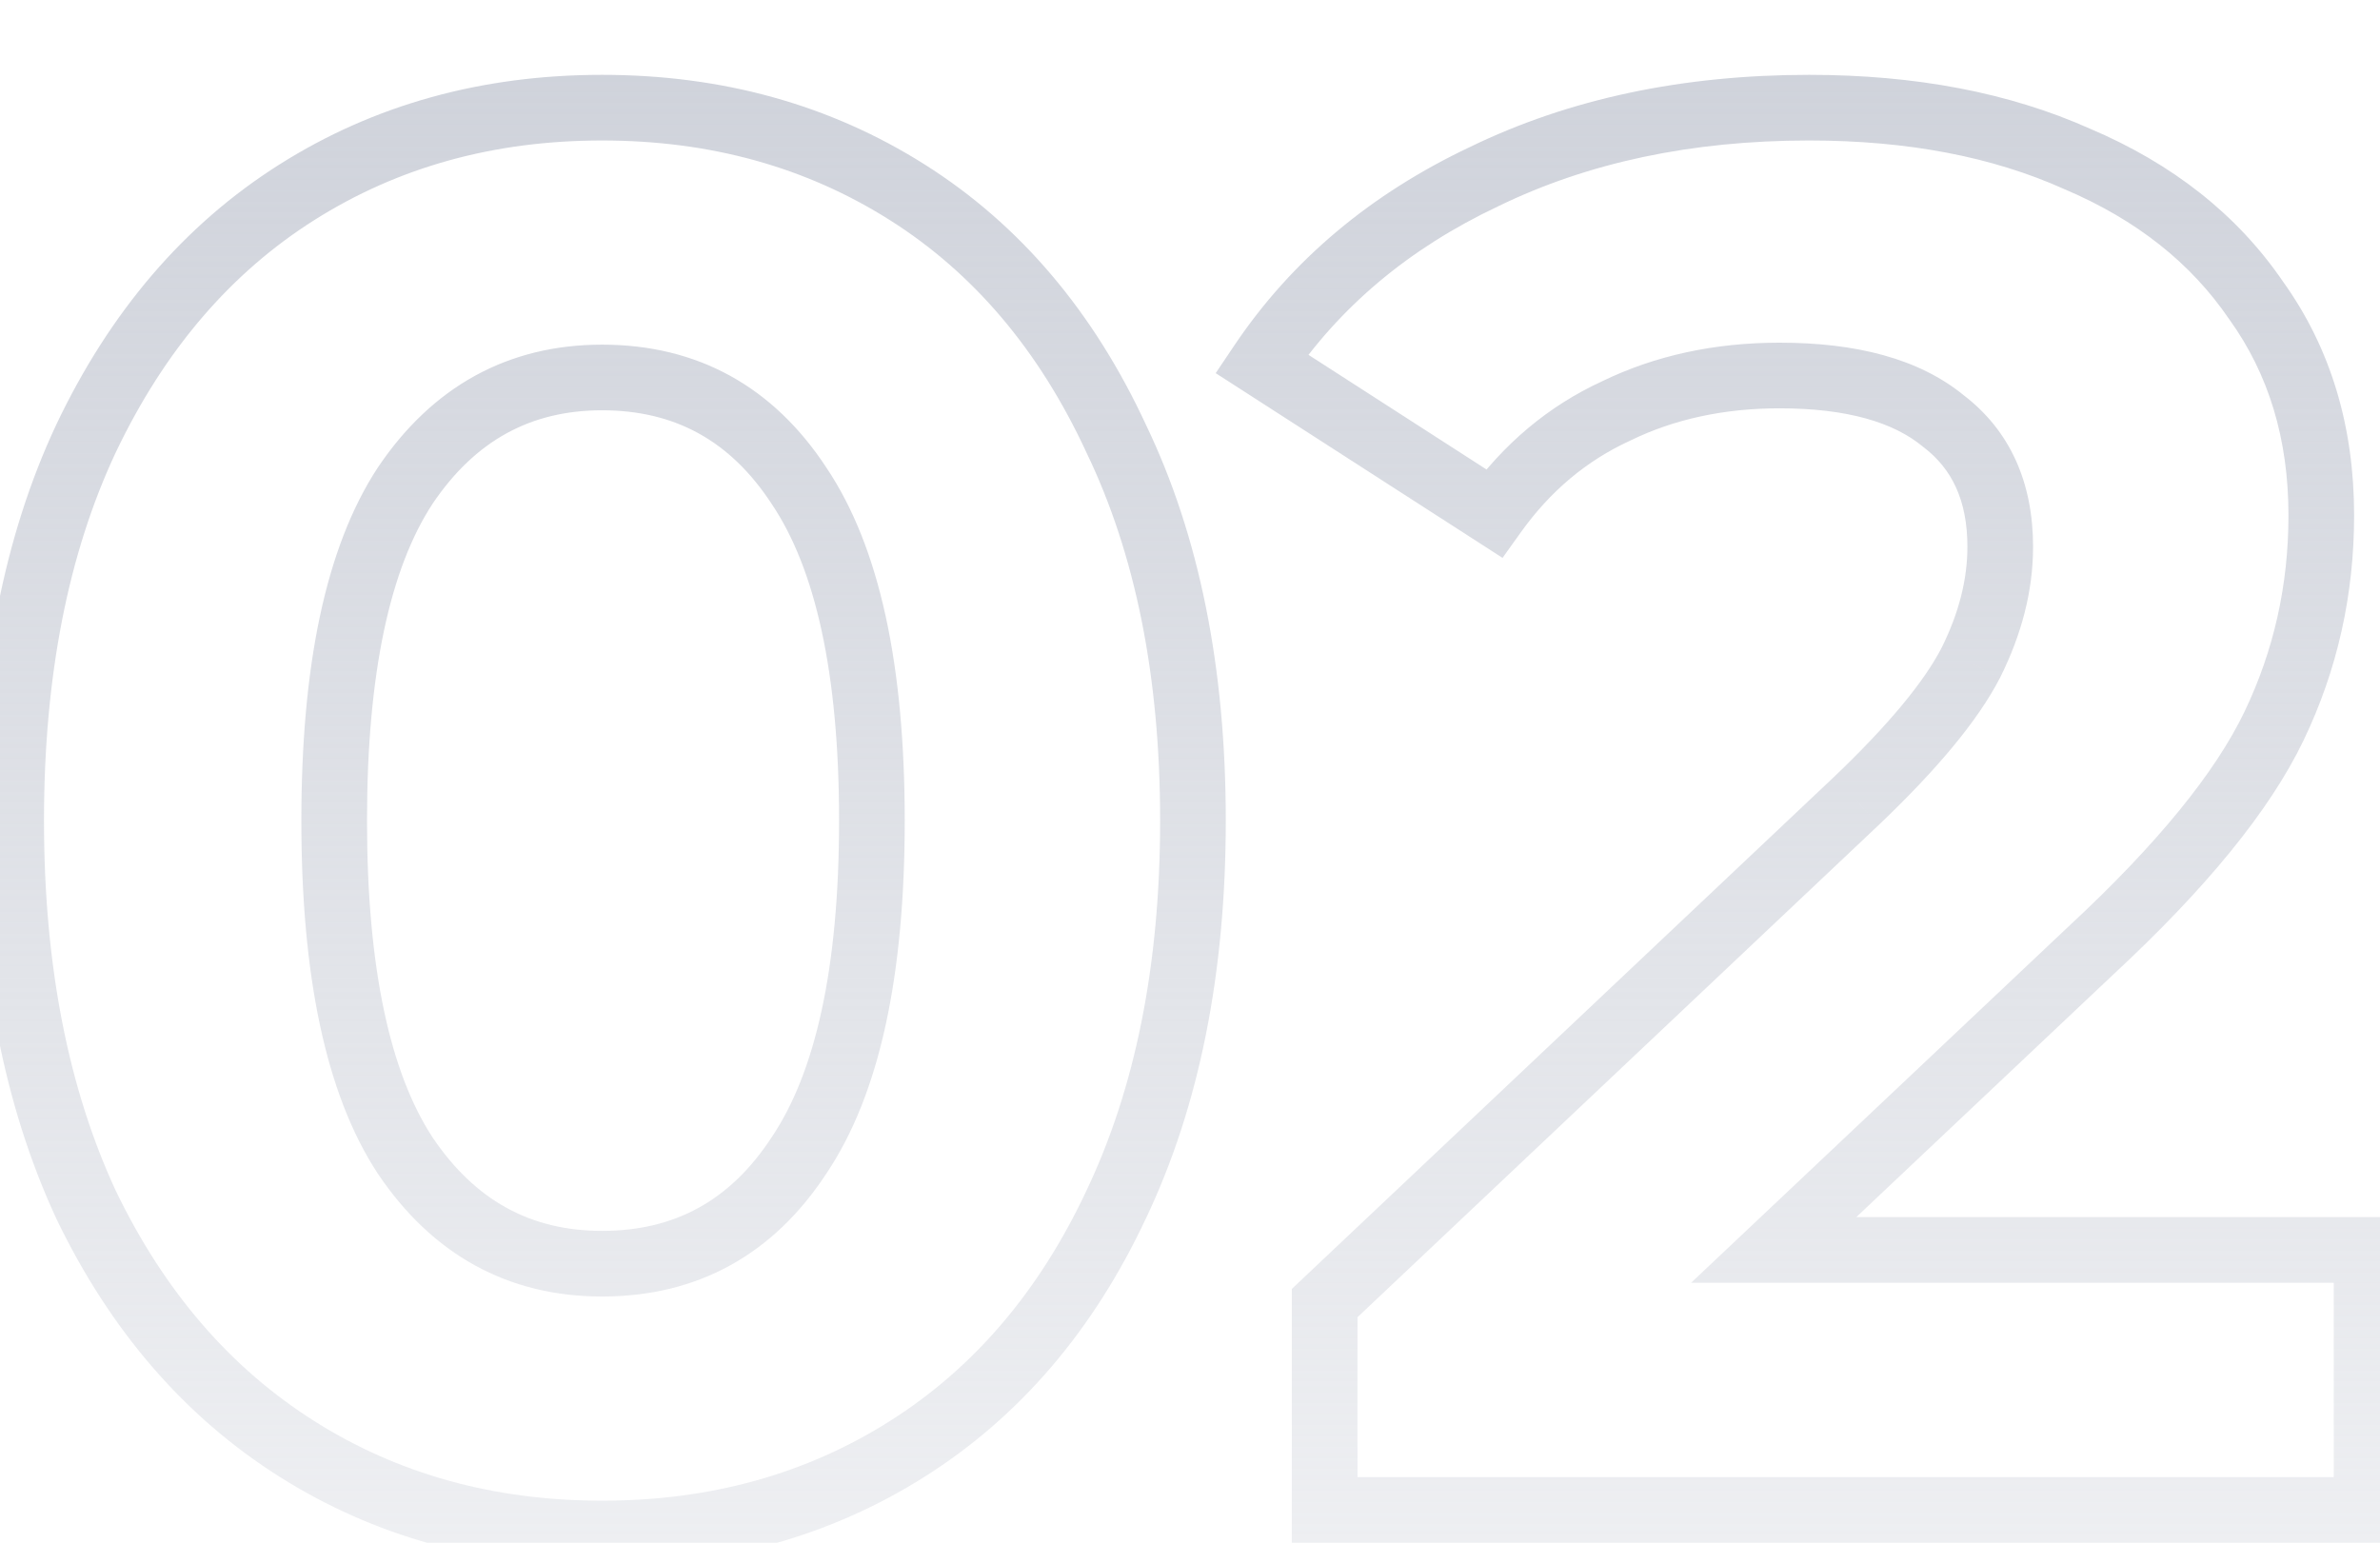 <svg width="145" height="94" viewBox="0 0 145 94" fill="none" xmlns="http://www.w3.org/2000/svg">
<g clip-path="url(#clip0_1_4)">
<path d="M18.081 88.28L19.149 86.59L18.081 88.28ZM5.24 73.4L3.426 74.241L3.432 74.254L3.438 74.268L5.24 73.4ZM5.24 26.72L3.434 25.861L3.43 25.871L5.24 26.72ZM18.081 11.72L19.149 13.41L18.081 11.72ZM55.281 11.72L54.212 13.41L55.281 11.72ZM68.001 26.72L66.186 27.561L66.192 27.574L66.198 27.588L68.001 26.72ZM68.001 73.4L66.194 72.541L66.19 72.551L68.001 73.4ZM55.281 88.28L54.212 86.59L55.281 88.28ZM48.681 70.4L47.021 69.284L47.014 69.294L47.007 69.305L48.681 70.4ZM48.681 29.6L47.007 30.695L47.014 30.706L47.021 30.716L48.681 29.6ZM24.68 29.6L23.021 28.484L23.014 28.494L23.007 28.505L24.68 29.6ZM24.68 70.4L23.007 71.495L23.014 71.506L23.021 71.516L24.68 70.4ZM36.681 91.44C30.067 91.44 24.244 89.811 19.149 86.59L17.012 89.97C22.797 93.629 29.374 95.44 36.681 95.44V91.44ZM19.149 86.59C14.062 83.373 10.02 78.716 7.042 72.532L3.438 74.268C6.701 81.044 11.219 86.307 17.012 89.97L19.149 86.59ZM7.055 72.559C4.164 66.32 2.68 58.82 2.68 50H-1.32C-1.32 59.26 0.237 67.36 3.426 74.241L7.055 72.559ZM2.68 50C2.68 41.179 4.164 33.723 7.051 27.569L3.43 25.871C0.237 32.677 -1.32 40.741 -1.32 50H2.68ZM7.047 27.579C10.026 21.315 14.069 16.623 19.149 13.41L17.012 10.03C11.213 13.697 6.695 19.005 3.434 25.861L7.047 27.579ZM19.149 13.41C24.244 10.189 30.067 8.56 36.681 8.56V4.56C29.374 4.56 22.797 6.371 17.012 10.03L19.149 13.41ZM36.681 8.56C43.294 8.56 49.117 10.189 54.212 13.41L56.349 10.03C50.563 6.371 43.987 4.56 36.681 4.56V8.56ZM54.212 13.41C59.288 16.62 63.287 21.305 66.186 27.561L69.815 25.879C66.634 19.015 62.154 13.7 56.349 10.03L54.212 13.41ZM66.198 27.588C69.159 33.737 70.68 41.185 70.68 50H74.68C74.68 40.735 73.082 32.663 69.802 25.852L66.198 27.588ZM70.68 50C70.68 58.814 69.159 66.307 66.194 72.541L69.807 74.259C73.082 67.373 74.68 59.266 74.68 50H70.68ZM66.19 72.551C63.293 78.725 59.294 83.376 54.212 86.59L56.349 89.97C62.147 86.304 66.628 81.035 69.811 74.249L66.19 72.551ZM54.212 86.59C49.117 89.811 43.294 91.44 36.681 91.44V95.44C43.987 95.44 50.563 93.629 56.349 89.97L54.212 86.59ZM36.681 79C42.497 79 47.117 76.441 50.354 71.495L47.007 69.305C44.484 73.159 41.104 75 36.681 75V79ZM50.34 71.516C53.632 66.623 55.12 59.339 55.12 50H51.12C51.12 59.061 49.649 65.377 47.021 69.284L50.34 71.516ZM55.12 50C55.12 40.661 53.632 33.377 50.34 28.484L47.021 30.716C49.649 34.623 51.12 40.939 51.12 50H55.12ZM50.354 28.505C47.117 23.559 42.497 21 36.681 21V25C41.104 25 44.484 26.841 47.007 30.695L50.354 28.505ZM36.681 21C30.934 21 26.329 23.566 23.021 28.484L26.34 30.716C28.951 26.834 32.347 25 36.681 25V21ZM23.007 28.505C19.807 33.393 18.36 40.667 18.36 50H22.36C22.36 40.933 23.794 34.607 26.354 30.695L23.007 28.505ZM18.36 50C18.36 59.333 19.807 66.607 23.007 71.495L26.354 69.305C23.794 65.393 22.36 59.067 22.36 50H18.36ZM23.021 71.516C26.329 76.434 30.934 79 36.681 79V75C32.347 75 28.951 73.166 26.34 69.284L23.021 71.516ZM144.183 76.16H146.183V74.16H144.183V76.16ZM144.183 92V94H146.183V92H144.183ZM80.703 92H78.703V94H80.703V92ZM80.703 79.4L79.329 77.946L78.703 78.538V79.4H80.703ZM113.103 48.8L114.476 50.254L114.483 50.248L113.103 48.8ZM120.063 40.4L121.839 41.319L121.845 41.307L121.852 41.294L120.063 40.4ZM118.383 25.64L117.113 27.185L117.143 27.21L117.174 27.233L118.383 25.64ZM98.463 25.04L99.298 26.857L99.318 26.848L99.338 26.838L98.463 25.04ZM91.023 31.28L89.94 32.961L91.542 33.993L92.65 32.443L91.023 31.28ZM76.863 22.16L75.203 21.044L74.065 22.737L75.78 23.841L76.863 22.16ZM90.423 10.76L91.277 12.569L91.287 12.564L91.297 12.559L90.423 10.76ZM126.543 9.68L125.725 11.505L125.743 11.513L125.762 11.521L126.543 9.68ZM137.463 18.32L135.809 19.446L135.823 19.466L135.838 19.486L137.463 18.32ZM138.543 44.24L140.346 45.105L138.543 44.24ZM127.383 57.92L126.023 56.454L126.016 56.46L126.01 56.466L127.383 57.92ZM108.063 76.16L106.69 74.706L103.031 78.16H108.063V76.16ZM142.183 76.16V92H146.183V76.16H142.183ZM144.183 90H80.703V94H144.183V90ZM82.703 92V79.4H78.703V92H82.703ZM82.076 80.854L114.476 50.254L111.729 47.346L79.329 77.946L82.076 80.854ZM114.483 50.248C117.974 46.918 120.486 43.936 121.839 41.319L118.286 39.481C117.24 41.504 115.111 44.122 111.723 47.352L114.483 50.248ZM121.852 41.294C123.169 38.66 123.863 35.996 123.863 33.32H119.863C119.863 35.284 119.357 37.34 118.274 39.506L121.852 41.294ZM123.863 33.32C123.863 29.444 122.491 26.246 119.591 24.047L117.174 27.233C118.914 28.554 119.863 30.476 119.863 33.32H123.863ZM119.652 24.095C116.91 21.842 113.056 20.88 108.423 20.88V24.88C112.589 24.88 115.375 25.758 117.113 27.185L119.652 24.095ZM108.423 20.88C104.476 20.88 100.851 21.654 97.588 23.241L99.338 26.838C101.994 25.546 105.01 24.88 108.423 24.88V20.88ZM97.628 23.223C94.333 24.736 91.586 27.05 89.395 30.117L92.65 32.443C94.459 29.91 96.672 28.064 99.298 26.857L97.628 23.223ZM92.106 29.599L77.946 20.479L75.78 23.841L89.94 32.961L92.106 29.599ZM78.523 23.276C81.585 18.72 85.815 15.148 91.277 12.569L89.569 8.951C83.511 11.812 78.701 15.84 75.203 21.044L78.523 23.276ZM91.297 12.559C96.744 9.911 103.037 8.56 110.223 8.56V4.56C102.529 4.56 95.621 6.009 89.548 8.961L91.297 12.559ZM110.223 8.56C116.243 8.56 121.393 9.563 125.725 11.505L127.361 7.855C122.412 5.637 116.682 4.56 110.223 4.56V8.56ZM125.762 11.521C130.175 13.391 133.492 16.042 135.809 19.446L139.116 17.194C136.313 13.078 132.35 9.969 127.323 7.838L125.762 11.521ZM135.838 19.486C138.207 22.788 139.423 26.729 139.423 31.4H143.423C143.423 25.991 141.999 21.212 139.088 17.154L135.838 19.486ZM139.423 31.4C139.423 35.669 138.526 39.652 136.74 43.374L140.346 45.105C142.399 40.828 143.423 36.251 143.423 31.4H139.423ZM136.74 43.374C134.978 47.044 131.469 51.402 126.023 56.454L128.743 59.386C134.337 54.198 138.267 49.436 140.346 45.105L136.74 43.374ZM126.01 56.466L106.69 74.706L109.436 77.614L128.756 59.374L126.01 56.466ZM108.063 78.16H144.183V74.16H108.063V78.16Z" fill="url(#paint0_linear_1_4)"/>
</g>
<defs>
<linearGradient id="paint0_linear_1_4" x1="77.501" y1="-24" x2="77.501" y2="122" gradientUnits="userSpaceOnUse">
<stop stop-color="#C6CAD4"/>
<stop offset="1" stop-color="#C6CAD4" stop-opacity="0.14"/>
</linearGradient>
<clipPath id="clip0_1_4">
<rect width="145" height="94" fill="white"/>
</clipPath>
</defs>
</svg>
